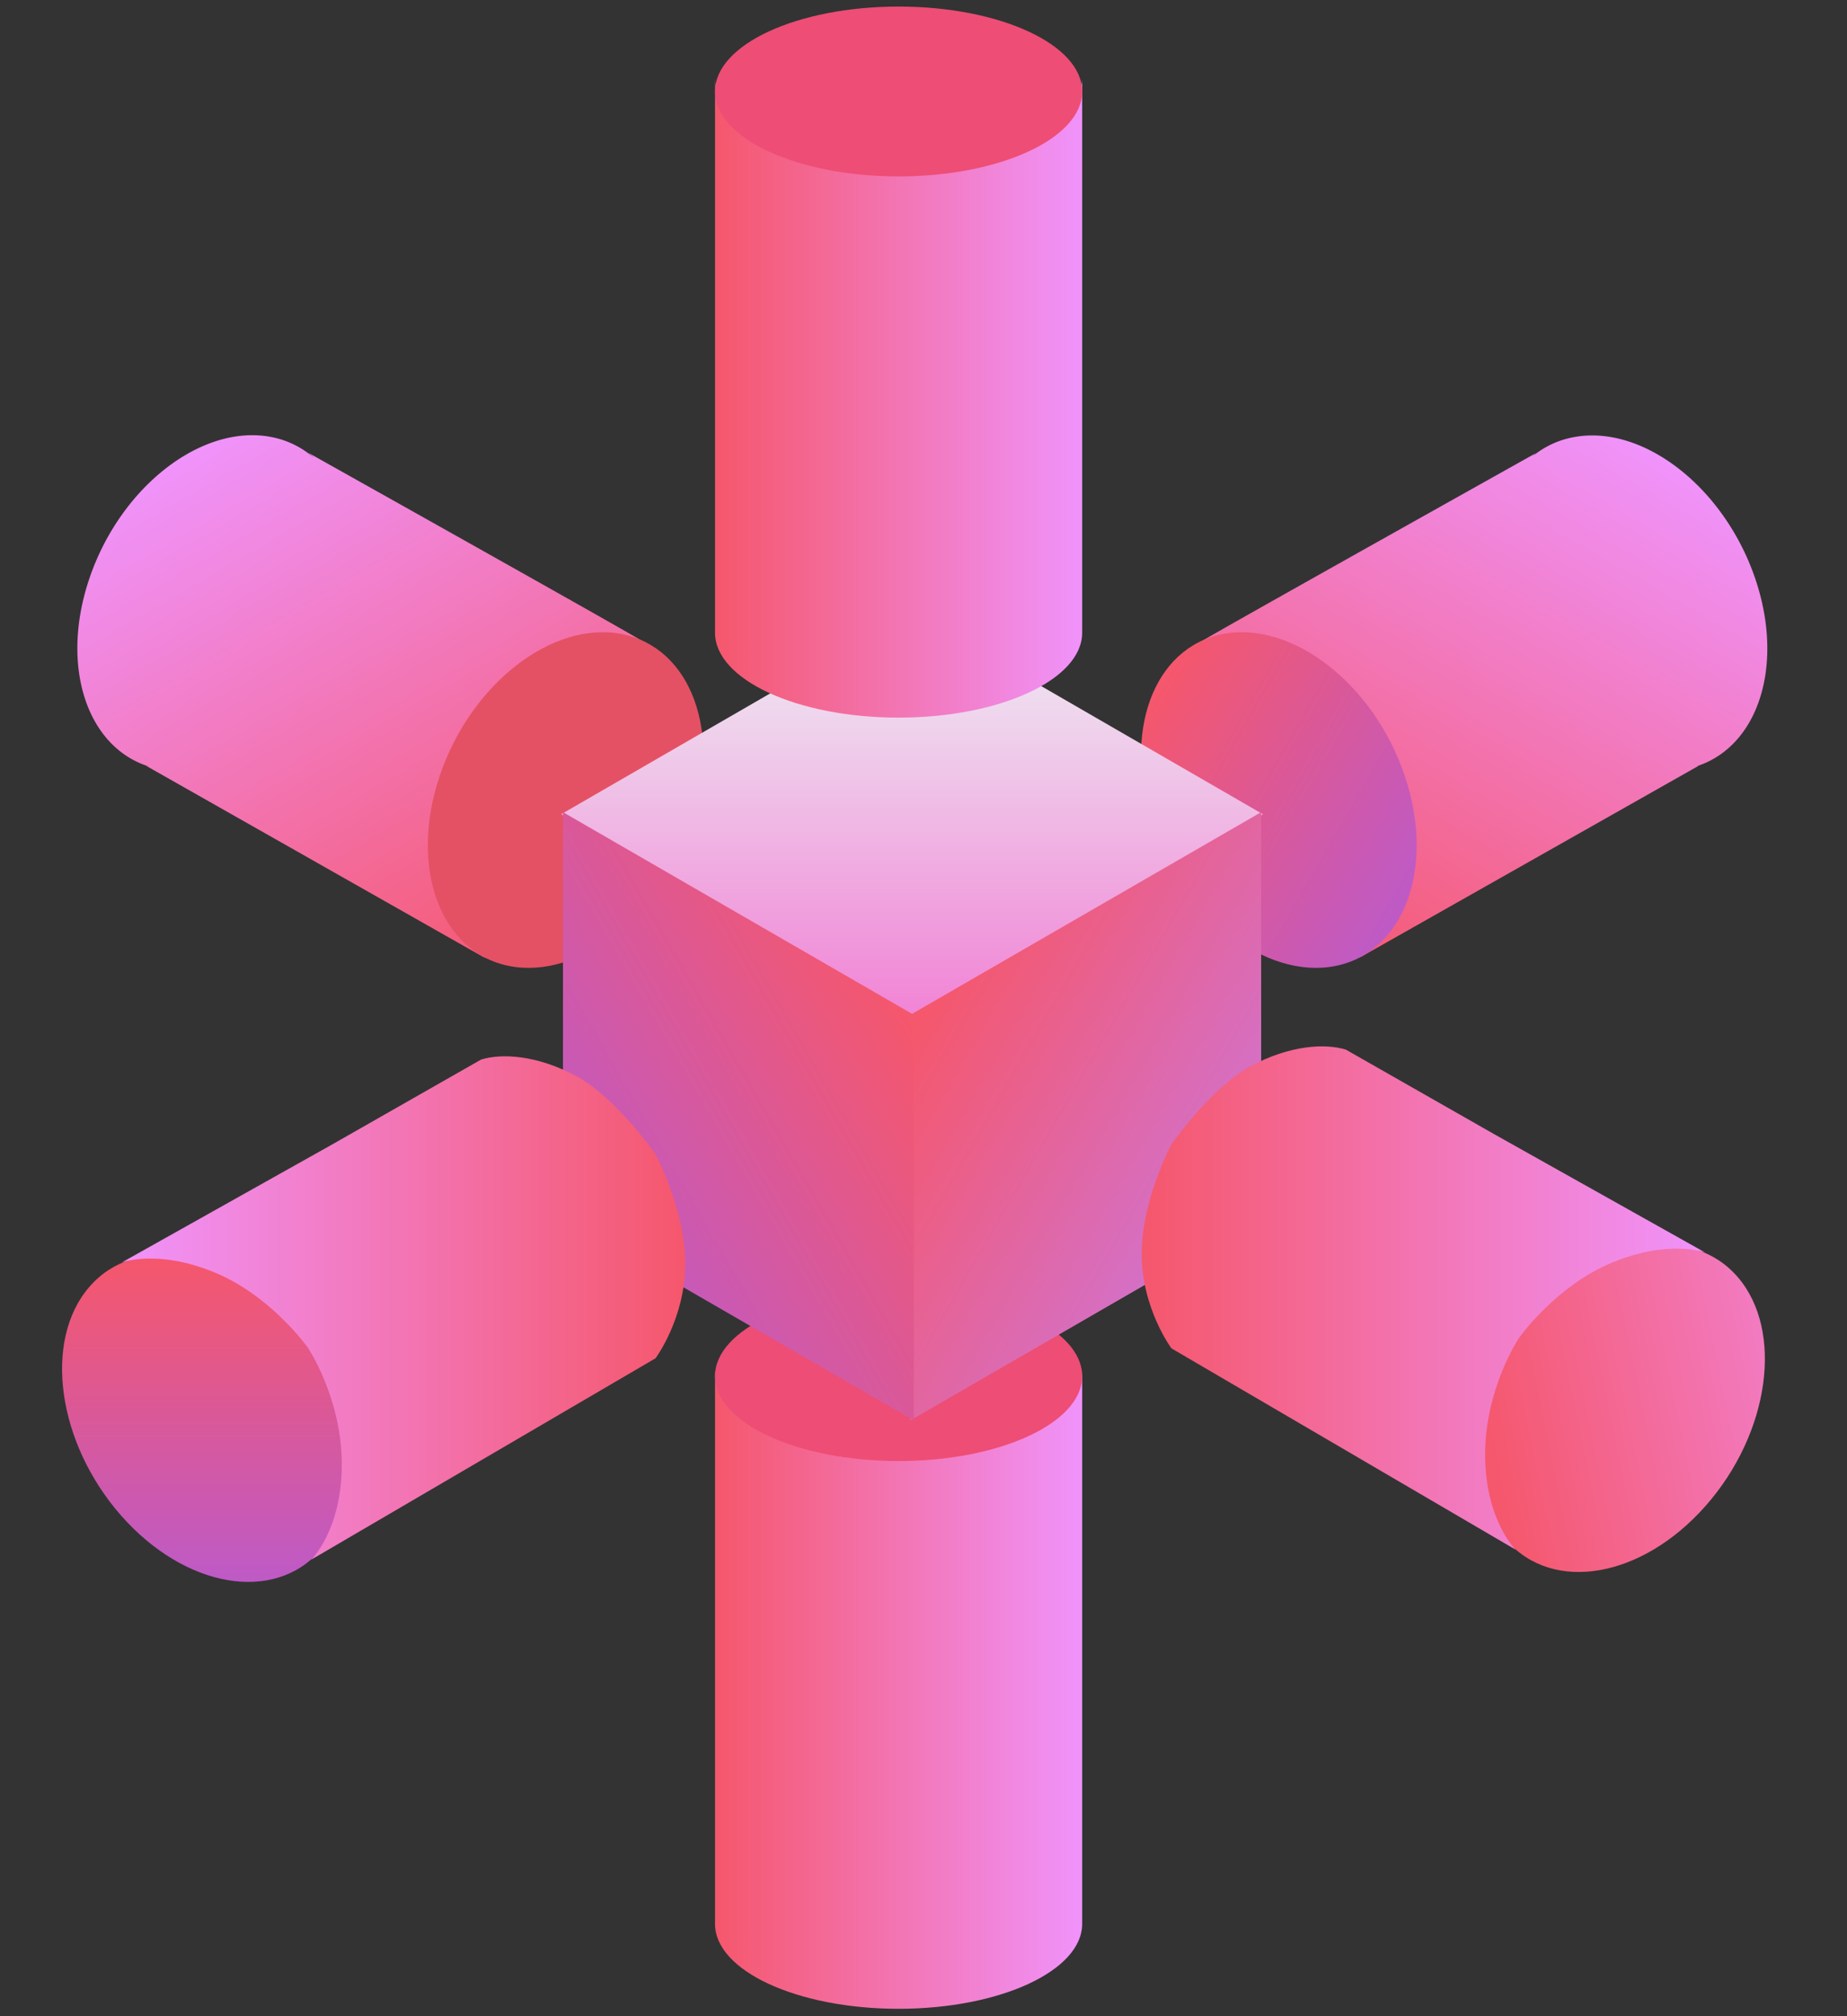 <svg width="197" height="215" viewBox="0 0 197 215" fill="none" xmlns="http://www.w3.org/2000/svg"><rect x="0" y="0" width="197" height="215" fill="#333333" stroke="none"/><path fill-rule="evenodd" clip-rule="evenodd" d="M115.423 146.083c-.058 4.978-8.802 9.005-19.58 9.005-10.778 0-19.522-4.027-19.58-9.005v59.061c0 5.001 8.766 9.055 19.58 9.055 10.814 0 19.581-4.054 19.581-9.055l-.001-.09h.001v-58.971h-.001z" fill="url(#paint0_linear)"/><path fill-rule="evenodd" clip-rule="evenodd" d="M95.843 155.789c10.814 0 19.581-4.055 19.581-9.055 0-5.001-8.767-9.056-19.58-9.056-10.815 0-19.581 4.055-19.581 9.056 0 5 8.766 9.055 19.58 9.055z" fill="#EE4D75"/><path fill-rule="evenodd" clip-rule="evenodd" d="M127.844 68.571c-1.522.927-2.329 1.418-3.661 3.411-1.461 2.187-1.683 3.631-1.811 8.439-.127 4.807 2.994 11.426 2.994 11.426s1.991 4.755 7.477 8.592c5.486 3.838 12.33 1.59 12.33 1.59l36.001-20.371s-.073.021-.214.05c6.58-2.122 9.387-10.738 6.264-19.973-3.305-9.773-11.999-16.539-19.418-15.112a9.597 9.597 0 0 0-4.319 2.012c.212-.219.341-.322.341-.322S130.14 67.16 128.307 68.288l-.463.283z" fill="url(#paint1_linear)"/><path fill-rule="evenodd" clip-rule="evenodd" d="M149.827 82.72c3.299 9.777-.039 18.864-7.454 20.294-7.415 1.43-16.099-5.337-19.398-15.115-3.298-9.778.039-18.864 7.454-20.295 7.415-1.43 16.1 5.337 19.398 15.115z" fill="url(#paint2_linear)"/><path fill-rule="evenodd" clip-rule="evenodd" d="M15.93 81.747a8.03 8.03 0 0 1-.353-.095l35.984 20.4c4.56 1.502 8.667.974 12.32-1.585 3.654-2.559 6.144-5.424 7.47-8.595 2.077-4.415 3.072-8.226 2.986-11.434-.13-4.81-.352-6.256-1.813-8.445-1.461-2.188-2.29-2.569-4.123-3.698-1.221-.754-13.056-7.422-35.503-20.005.214.174.421.36.62.562a9.6 9.6 0 0 0-4.596-2.255c-7.415-1.43-16.1 5.337-19.399 15.115-3.138 9.305-.268 17.984 6.407 20.035z" fill="url(#paint3_linear)"/><path fill-rule="evenodd" clip-rule="evenodd" d="M46.903 82.72c-3.298 9.777.039 18.864 7.454 20.294 7.415 1.43 16.1-5.337 19.398-15.115 3.298-9.778-.039-18.864-7.454-20.295-7.415-1.43-16.1 5.337-19.398 15.115z" fill="url(#paint4_linear)"/><path fill-rule="evenodd" clip-rule="evenodd" d="M97.278 65.195l37.42 21.626-37.42 21.625-37.42-21.626 37.42-21.625z" fill="url(#paint5_linear)"/><path fill-rule="evenodd" clip-rule="evenodd" d="M97.088 108.219l37.425-21.617.005 43.242-37.425 21.616-.005-43.241z" fill="url(#paint6_linear)"/><path fill-rule="evenodd" clip-rule="evenodd" d="M97.474 108.219l-.005 43.241-37.425-21.616.005-43.242 37.425 21.617z" fill="url(#paint7_linear)"/><path fill-rule="evenodd" clip-rule="evenodd" d="M12.907 161.593c6.811 7.748 16.341 9.398 21.286 3.686 4.945-5.713 3.433-16.625-3.378-24.373-6.81-7.748-16.341-9.399-21.286-3.686-4.945 5.712-3.433 16.624 3.378 24.373z" fill="url(#paint8_linear)"/><path fill-rule="evenodd" clip-rule="evenodd" d="M51.308 112.984l-15.87 9.044-22.456 12.592s3.755-1.455 9.845 1.033c6.089 2.487 10.015 8.059 10.015 8.059s3.616 5.375 3.616 12.425c0 7.051-3.272 10.178-3.272 10.178l36.729-21.48s3.173-4.25 3.173-10.068-3.173-11.689-3.173-11.689-4.172-6.012-8.4-8.306c-4.227-2.293-8.04-2.471-10.207-1.788z" fill="url(#paint9_linear)"/><path fill-rule="evenodd" clip-rule="evenodd" d="M181.954 160.534c-6.81 7.748-16.341 9.398-21.286 3.686-4.945-5.713-3.432-16.625 3.379-24.373 6.811-7.749 16.341-9.399 21.286-3.686 4.945 5.712 3.432 16.624-3.379 24.373z" fill="url(#paint10_linear)"/><path fill-rule="evenodd" clip-rule="evenodd" d="M143.554 111.925l15.87 9.043 22.456 12.593s-3.756-1.455-9.845 1.032c-6.089 2.488-10.016 8.06-10.016 8.06s-3.615 5.375-3.615 12.425c0 7.05 3.272 10.178 3.272 10.178l-36.729-21.48s-3.173-4.25-3.173-10.068c0-5.819 3.173-11.689 3.173-11.689s4.171-6.013 8.399-8.306c4.227-2.293 8.04-2.471 10.208-1.788z" fill="url(#paint11_linear)"/><path fill-rule="evenodd" clip-rule="evenodd" d="M115.423 8.405c-.058 4.978-8.802 9.005-19.58 9.005-10.778 0-19.522-4.027-19.58-9.005v59.06c0 5.002 8.766 9.056 19.58 9.056 10.814 0 19.581-4.054 19.581-9.055l-.001-.09h.001V8.405h-.001z" fill="url(#paint12_linear)"/><path fill-rule="evenodd" clip-rule="evenodd" d="M95.843 18.81c10.814 0 19.581-4.054 19.581-9.055 0-5-8.767-9.055-19.58-9.055-10.815 0-19.581 4.054-19.581 9.055 0 5.001 8.766 9.055 19.58 9.055z" fill="#EE4D75"/><defs><linearGradient id="paint0_linear" x1="76.263" y1="215.085" x2="115.424" y2="215.085" gradientUnits="userSpaceOnUse"><stop stop-color="#F5576C"/><stop offset="1" stop-color="#F093FB"/></linearGradient><linearGradient id="paint1_linear" x1="163.616" y1="118.272" x2="197.143" y2="60.202" gradientUnits="userSpaceOnUse"><stop stop-color="#F5576C"/><stop offset="1" stop-color="#F093FB"/></linearGradient><linearGradient id="paint2_linear" x1="114.079" y1="90.035" x2="144.253" y2="107.456" gradientUnits="userSpaceOnUse"><stop stop-color="#F5576C"/><stop offset="1" stop-color="#BD5AC8"/></linearGradient><linearGradient id="paint3_linear" x1="33.148" y1="118.277" x2="-.401" y2="60.17" gradientUnits="userSpaceOnUse"><stop stop-color="#F5576C"/><stop offset="1" stop-color="#F093FB"/></linearGradient><linearGradient id="paint4_linear" x1="30.382" y1="93.792" x2="-8.303" y2="53.99" gradientUnits="userSpaceOnUse"><stop stop-color="#E45165"/><stop offset="1" stop-color="#F093FB"/></linearGradient><linearGradient id="paint5_linear" x1="134.698" y1="108.446" x2="134.698" y2="65.195" gradientUnits="userSpaceOnUse"><stop stop-color="#F183D5"/><stop offset="1" stop-color="#EEF1F5"/></linearGradient><linearGradient id="paint6_linear" x1="79.366" y1="141.225" x2="115.775" y2="162.246" gradientUnits="userSpaceOnUse"><stop stop-color="#F5576C"/><stop offset="1" stop-color="#CE75D8"/></linearGradient><linearGradient id="paint7_linear" x1="78.271" y1="76.082" x2="40.835" y2="97.696" gradientUnits="userSpaceOnUse"><stop stop-color="#F5576C"/><stop offset="1" stop-color="#BD5AC8"/></linearGradient><linearGradient id="paint8_linear" x1="37.102" y1="134.271" x2="37.102" y2="169.134" gradientUnits="userSpaceOnUse"><stop stop-color="#F5576C"/><stop offset="1" stop-color="#BD5AC8"/></linearGradient><linearGradient id="paint9_linear" x1="73.088" y1="167.013" x2="12.982" y2="167.013" gradientUnits="userSpaceOnUse"><stop stop-color="#F5576C"/><stop offset="1" stop-color="#F093FB"/></linearGradient><linearGradient id="paint10_linear" x1="163.819" y1="179.866" x2="215.57" y2="169.135" gradientUnits="userSpaceOnUse"><stop stop-color="#F5576C"/><stop offset="1" stop-color="#F093FB"/></linearGradient><linearGradient id="paint11_linear" x1="121.774" y1="165.953" x2="181.88" y2="165.953" gradientUnits="userSpaceOnUse"><stop stop-color="#F5576C"/><stop offset="1" stop-color="#F093FB"/></linearGradient><linearGradient id="paint12_linear" x1="76.263" y1="77.406" x2="115.424" y2="77.406" gradientUnits="userSpaceOnUse"><stop stop-color="#F5576C"/><stop offset="1" stop-color="#F093FB"/></linearGradient></defs></svg>